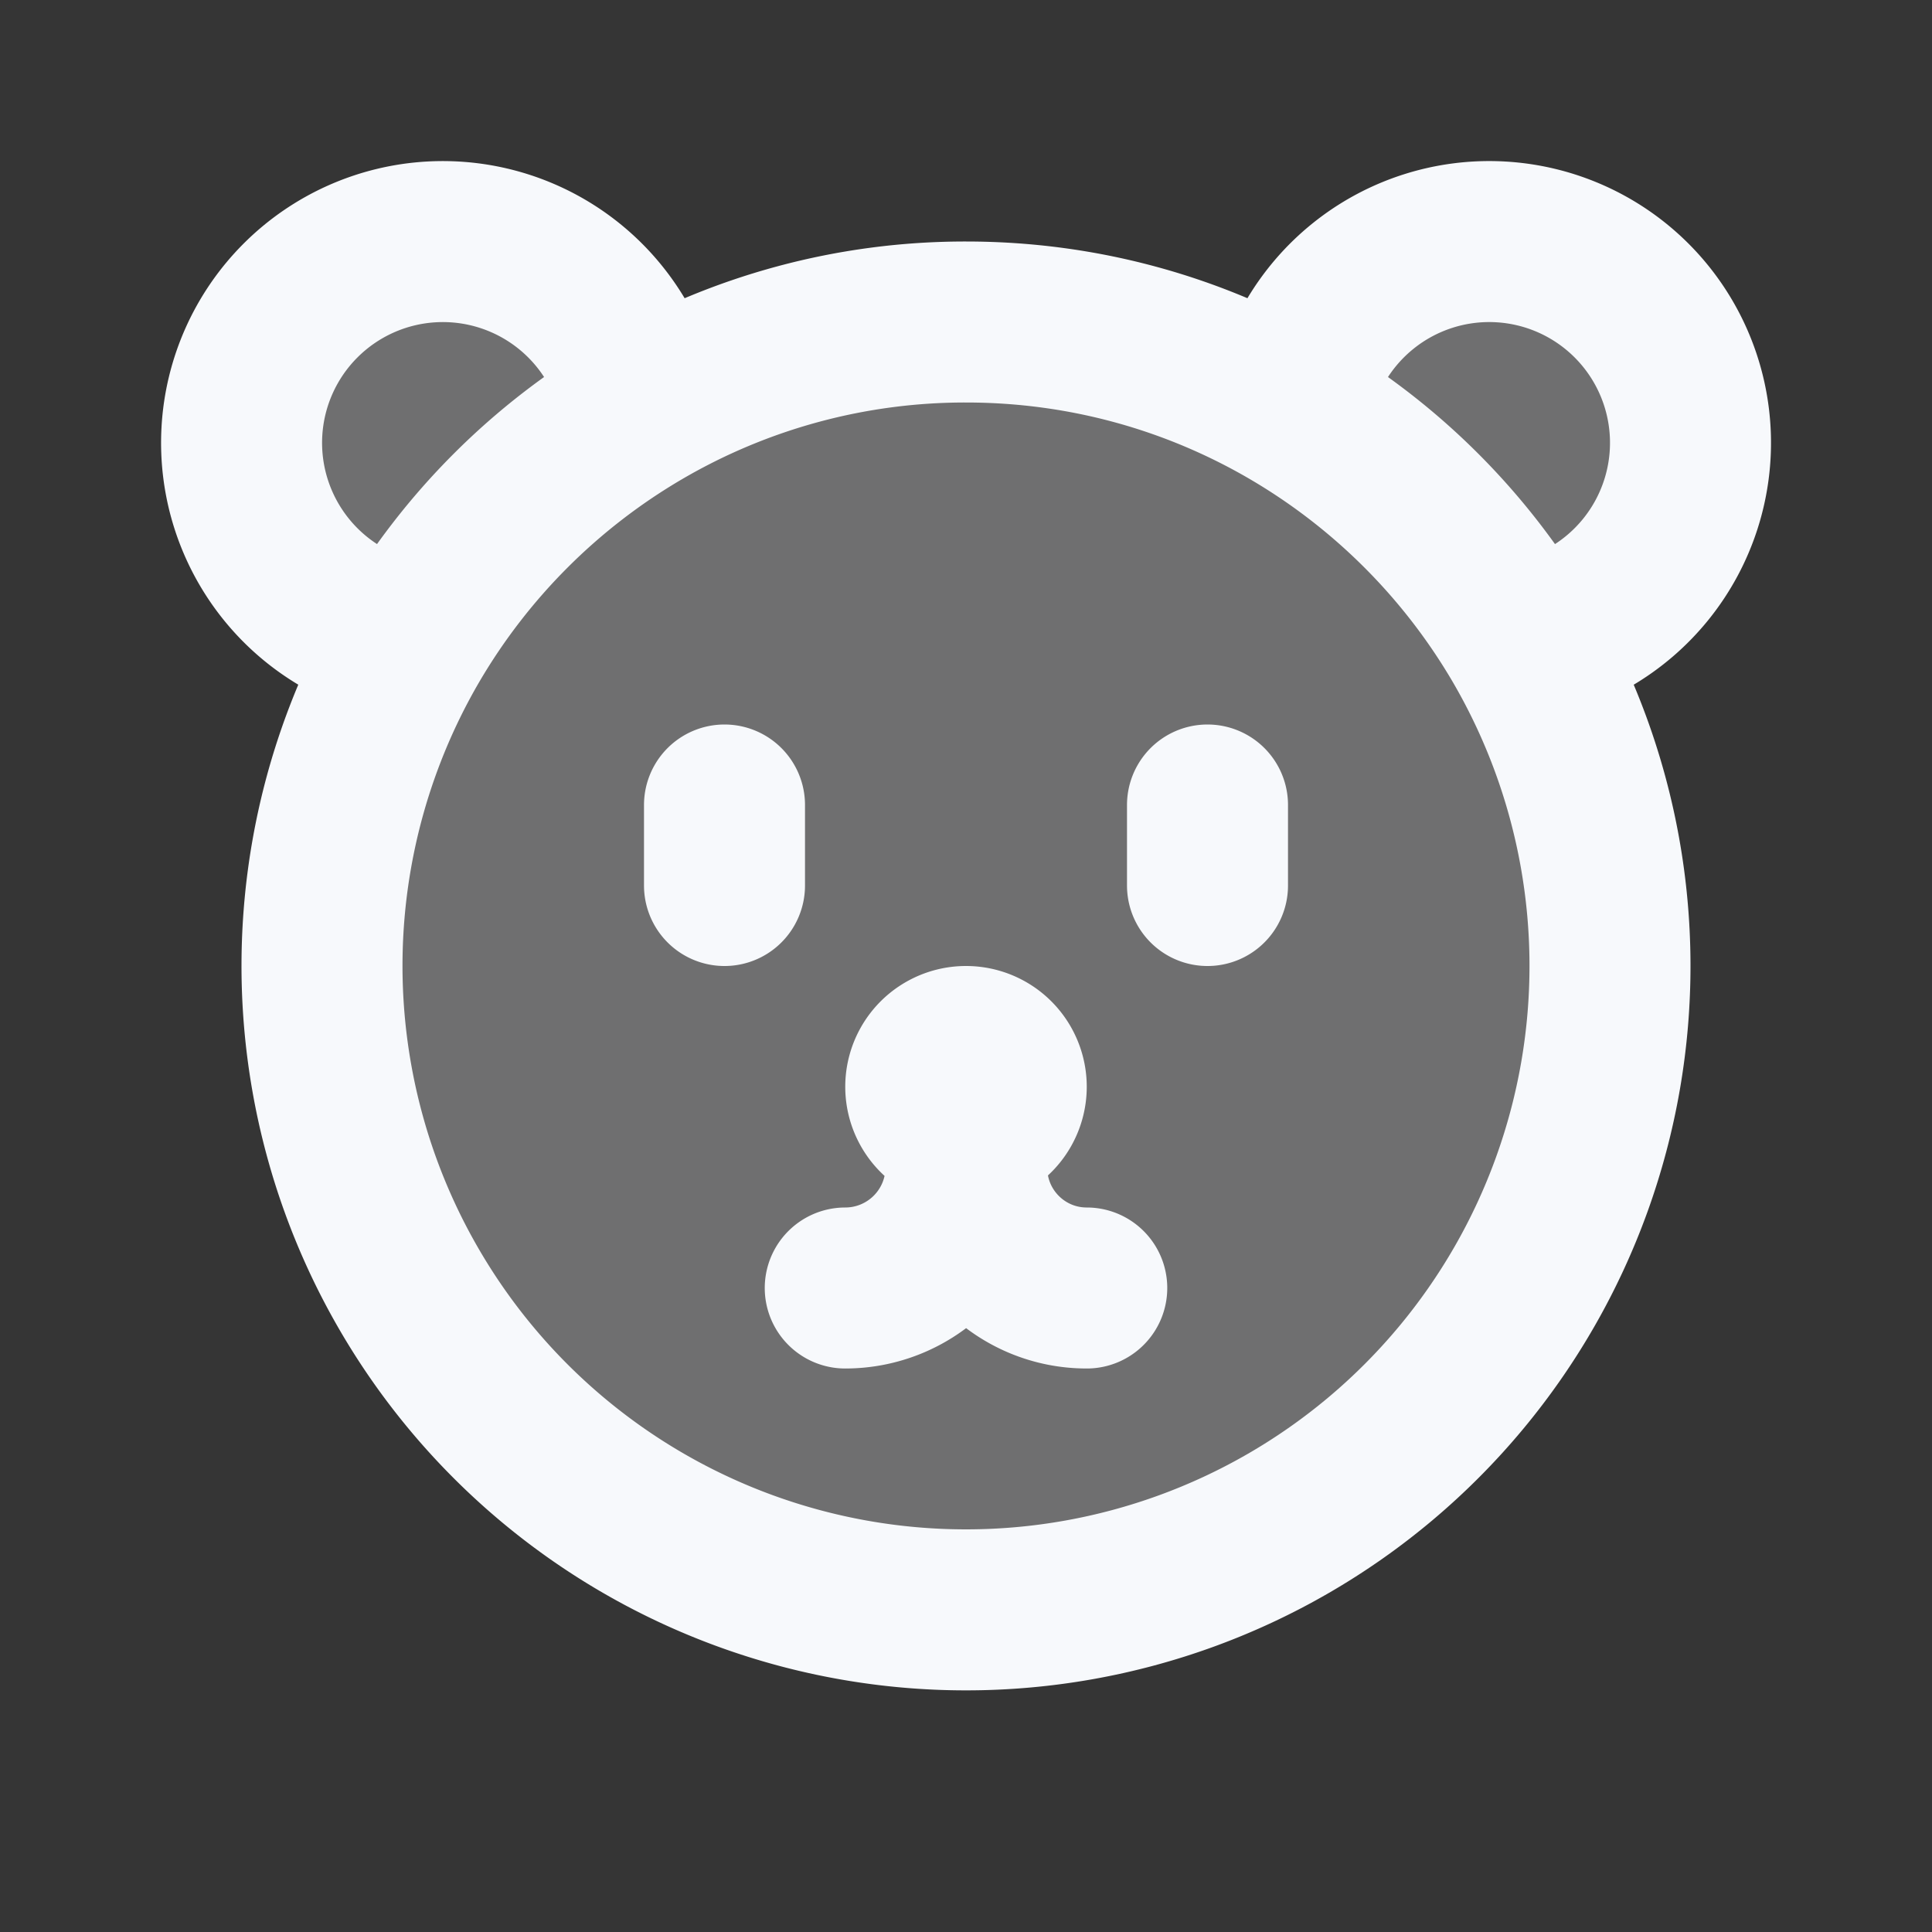 <svg xmlns="http://www.w3.org/2000/svg" width="24" height="24" fill="none"><rect width="100%" height="100%" fill="#333333" stroke="none"/><path fill="#fff" fill-opacity=".01" d="M24 0v24H0V0z"/><g fill="#F7F9FC" opacity=".3"><path d="M8 5.5a2.5 2.5 0 1 1-5 0 2.5 2.5 0 0 1 5 0M21 5.5a2.5 2.5 0 1 1-5 0 2.5 2.5 0 0 1 5 0"/><path d="M20 12a8 8 0 1 1-16 0 8 8 0 0 1 16 0"/></g><path fill="#F7F9FC" d="M12.5 13.5a.5.5 0 1 1-1 0 .5.5 0 0 1 1 0"/><path stroke="#F7F9FC" stroke-linecap="round" stroke-linejoin="round" stroke-width="2" d="M9 10v1m6-1v1m-3 2.5v1a1.5 1.5 0 0 1-1.5 1.5v0m1.51-2.5v1.01c0 .823.667 1.49 1.49 1.49v0M7.967 5.09A7.963 7.963 0 0 1 12 4c1.471 0 2.85.397 4.034 1.09m-8.067 0A2.5 2.5 0 1 0 5.09 7.967M7.967 5.09A8.04 8.04 0 0 0 5.09 7.967m0 0a8 8 0 1 0 13.82 0M16.034 5.09a2.5 2.5 0 1 1 2.876 2.877M16.034 5.09a8.04 8.04 0 0 1 2.876 2.877M12.5 13.5a.5.5 0 1 1-1 0 .5.5 0 0 1 1 0"/></svg>